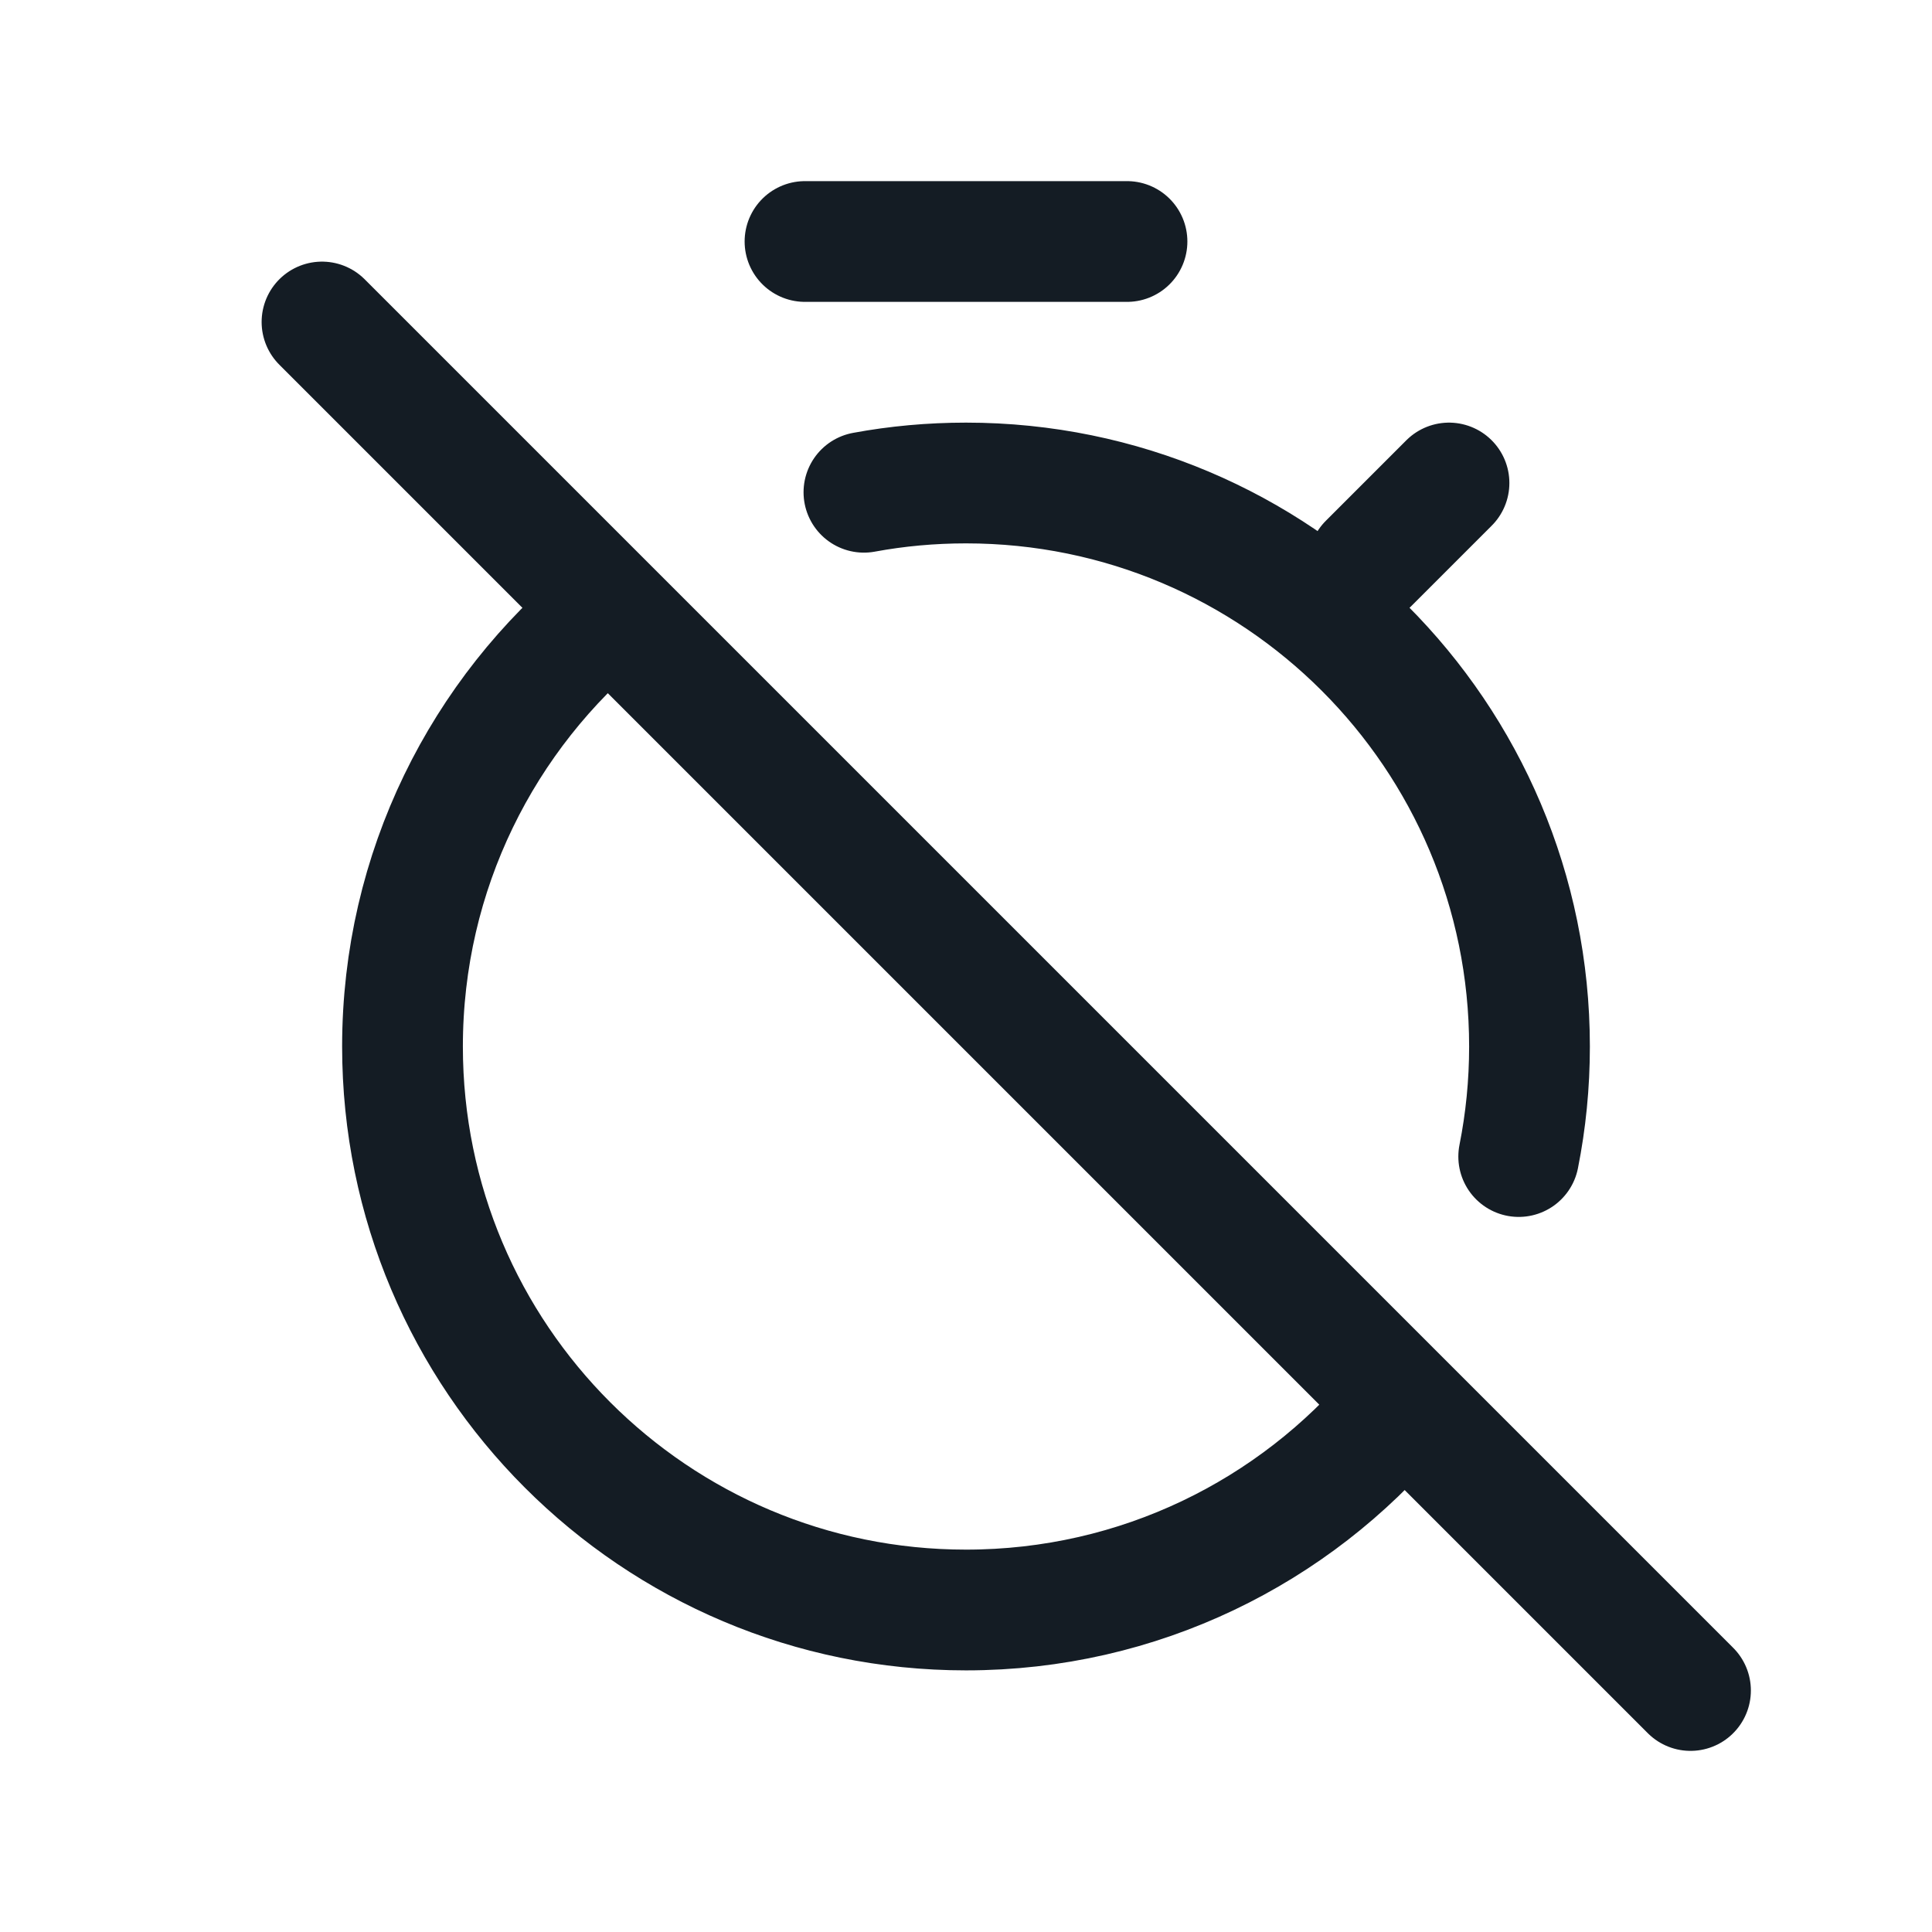 <svg width="24" height="24" viewBox="0 0 24 24" fill="none" xmlns="http://www.w3.org/2000/svg">
<path d="M4 4L21 21M17 7L18 6M10 3H14M10.732 6.115C11.143 6.039 11.567 6 12 6C15.866 6 19 9.134 19 13C19 13.468 18.954 13.925 18.866 14.367M17.362 17.5C16.078 19.029 14.152 20 12 20C8.134 20 5 16.866 5 13C5 10.817 5.999 8.868 7.565 7.584" stroke="#141C24" stroke-width="1.5" stroke-linecap="round" stroke-linejoin="round"/>
</svg>
